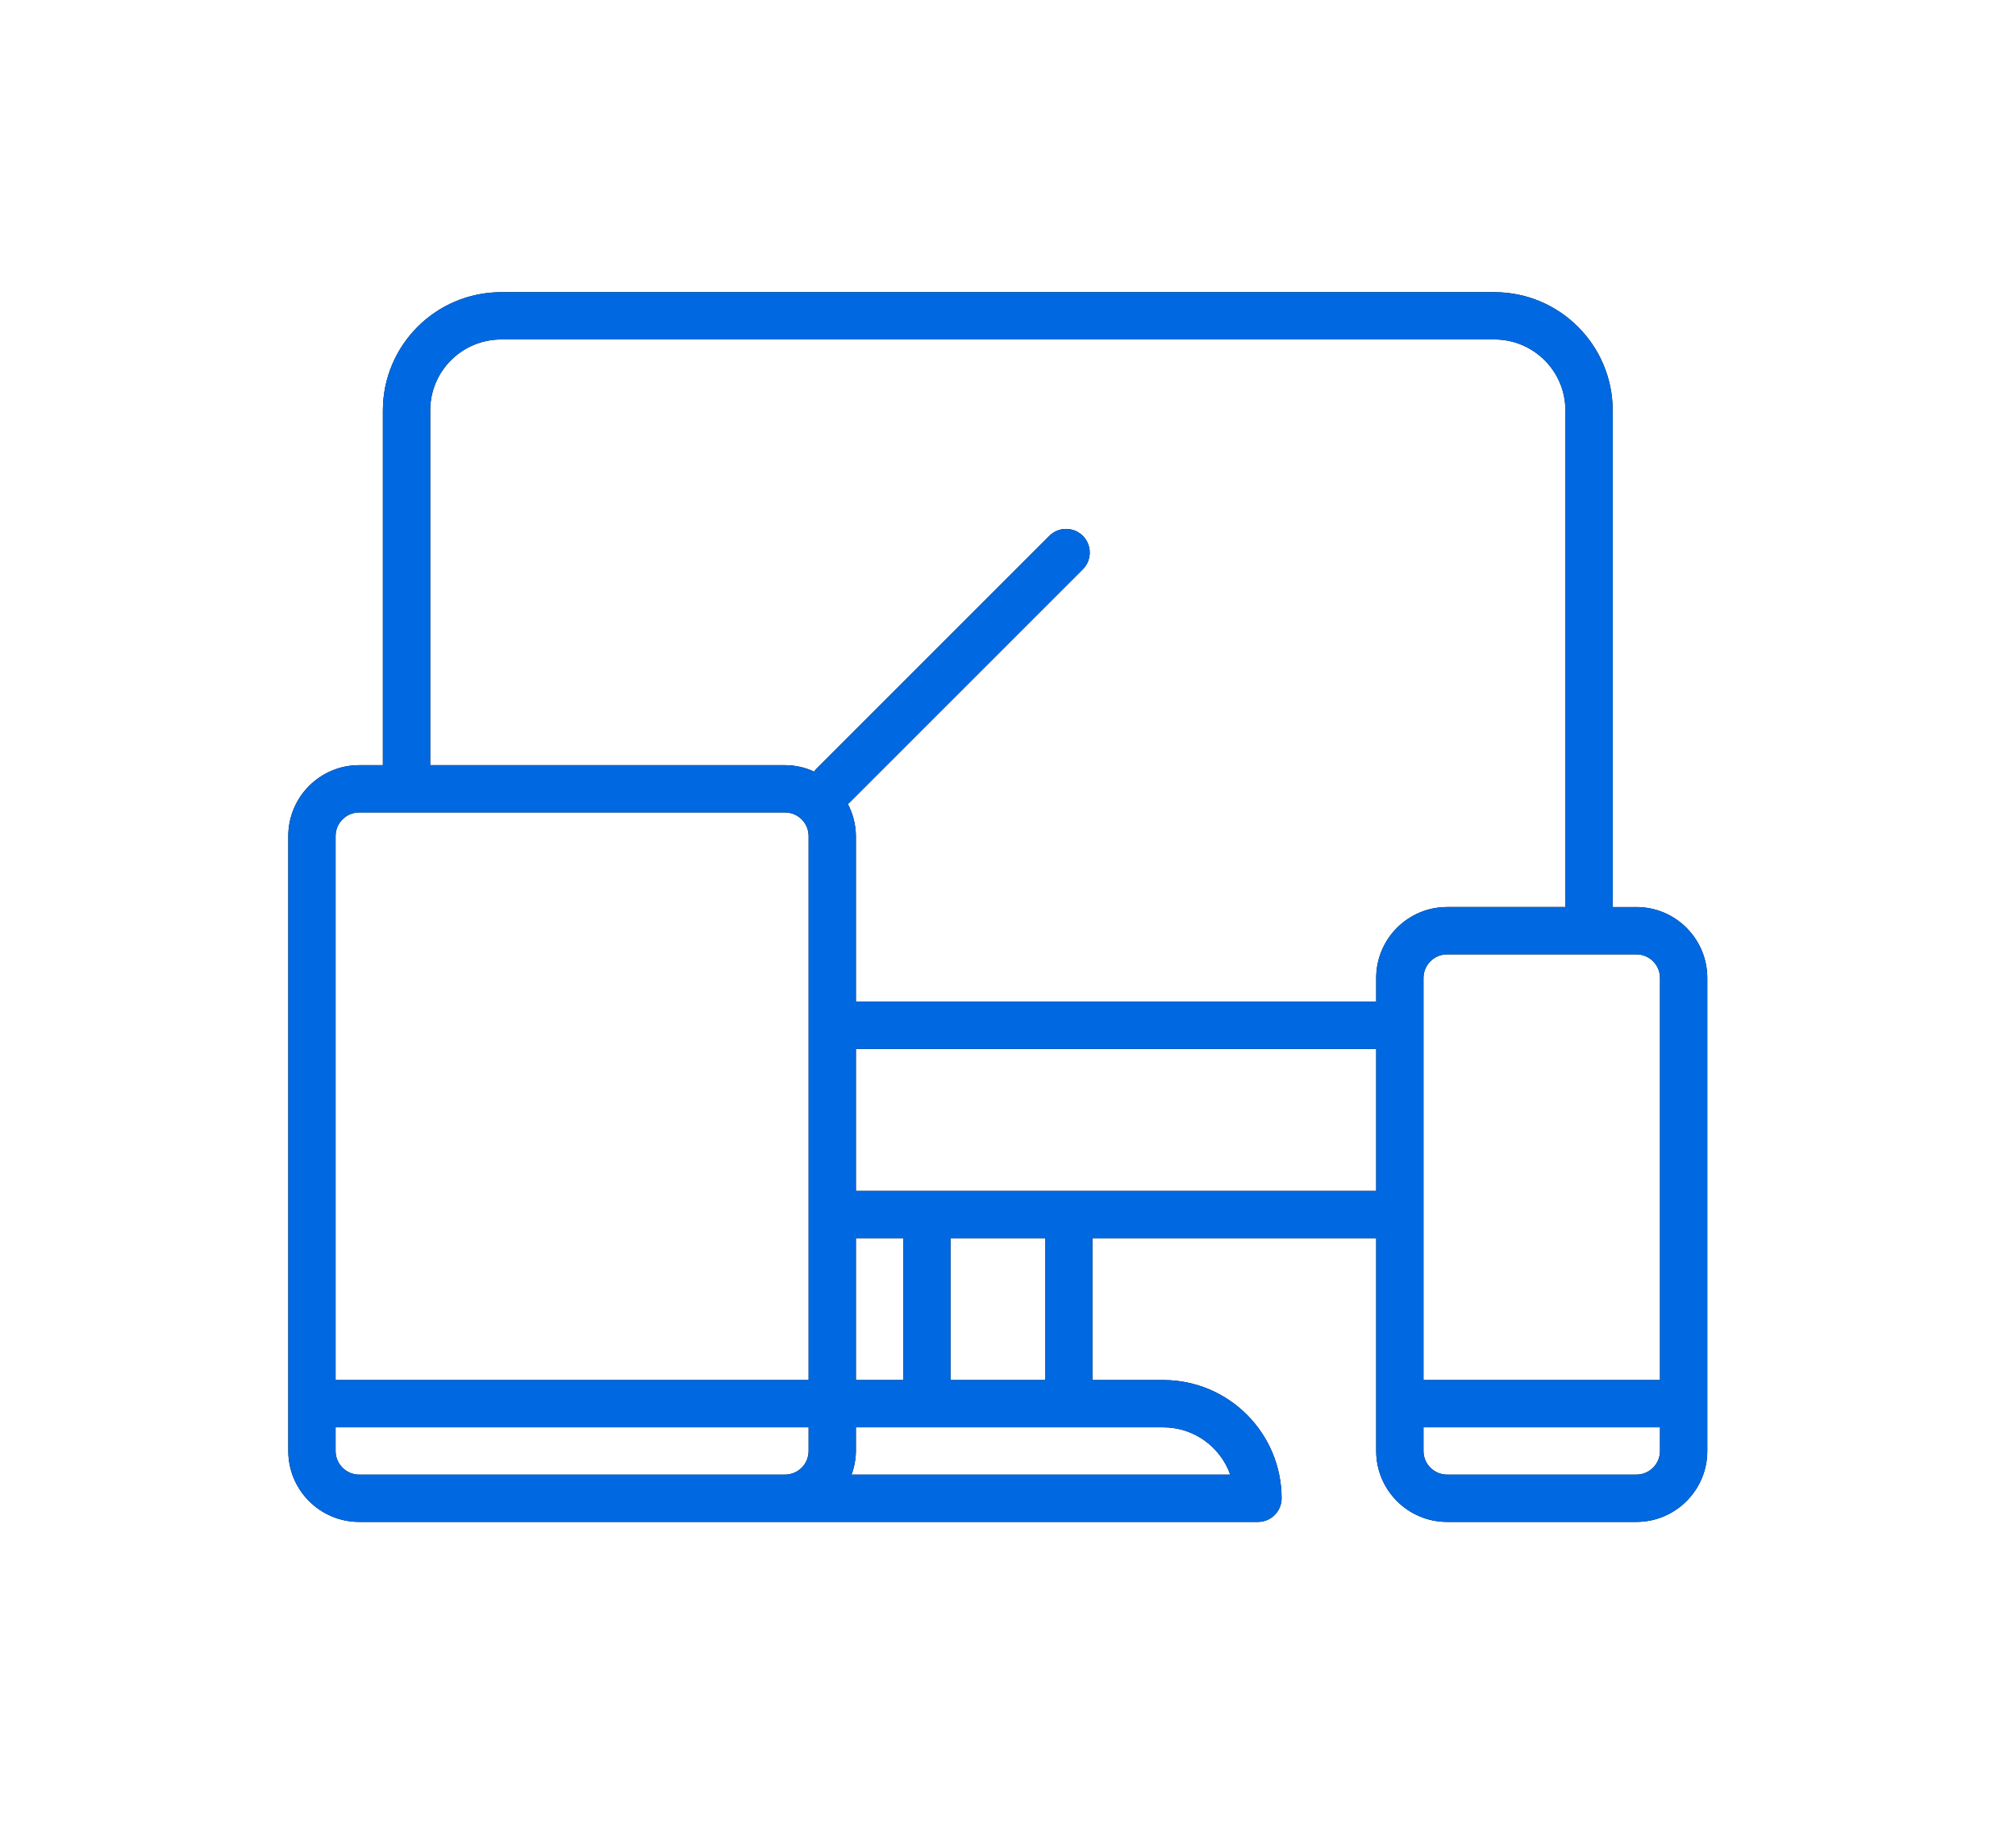 <?xml version="1.0" encoding="UTF-8" standalone="no"?><!DOCTYPE svg PUBLIC "-//W3C//DTD SVG 1.1//EN" "http://www.w3.org/Graphics/SVG/1.1/DTD/svg11.dtd"><svg width="100%" height="100%" viewBox="0 0 63 57" version="1.1" xmlns="http://www.w3.org/2000/svg" xmlns:xlink="http://www.w3.org/1999/xlink" xml:space="preserve" xmlns:serif="http://www.serif.com/" style="fill-rule:evenodd;clip-rule:evenodd;stroke-linejoin:round;stroke-miterlimit:2;"><g><path d="M51.136,28.346l-0.739,0l0,-15.52c-0.003,-2.04 -1.656,-3.693 -3.696,-3.695l-31.04,0c-2.04,0.002 -3.693,1.655 -3.696,3.695l0,11.086l-0.739,0c-1.224,0 -2.217,0.993 -2.217,2.217l0,19.216c0,1.224 0.993,2.217 2.217,2.217l28.085,0c0.408,0 0.739,-0.331 0.739,-0.739c-0.003,-2.04 -1.656,-3.693 -3.695,-3.695l-2.218,0l0,-4.435l8.869,0l0,6.652c0,1.224 0.993,2.217 2.217,2.217l5.913,0c1.224,0 2.217,-0.993 2.217,-2.217l0,-14.781c0,-1.225 -0.993,-2.218 -2.217,-2.218Zm-25.867,16.999c0,0.408 -0.331,0.739 -0.739,0.739l-13.304,0c-0.408,0 -0.739,-0.331 -0.739,-0.739l0,-0.739l14.782,0l0,0.739Zm0,-2.217l-14.782,0l0,-16.999c0,-0.408 0.331,-0.739 0.739,-0.739l13.304,0c0.408,0 0.739,0.331 0.739,0.739l0,16.999Zm11.086,1.478c0.939,0.001 1.776,0.593 2.09,1.478l-11.834,0c0.087,-0.237 0.133,-0.487 0.136,-0.739l0,-0.739l9.608,0Zm-9.608,-1.478l0,-4.435l1.478,0l0,4.435l-1.478,0Zm2.956,0l0,-4.435l2.956,0l0,4.435l-2.956,0Zm13.303,-5.913l-16.259,0l0,-4.434l16.259,0l0,4.434Zm0,-6.651l0,0.739l-16.259,0l0,-5.174c-0.003,-0.35 -0.09,-0.695 -0.253,-1.006c0.011,-0.01 0.026,-0.013 0.036,-0.024l7.317,-7.317c0.284,-0.293 0.275,-0.761 -0.018,-1.045c-0.287,-0.276 -0.741,-0.276 -1.027,0l-7.317,7.317c-0.018,0.018 -0.025,0.042 -0.041,0.061c-0.286,-0.133 -0.598,-0.202 -0.914,-0.203l-11.086,0l0,-11.086c0,-1.224 0.992,-2.217 2.217,-2.217l31.04,0c1.225,0 2.218,0.993 2.218,2.217l0,15.52l-3.696,0c-1.224,0 -2.217,0.993 -2.217,2.218Zm8.869,14.781c0,0.408 -0.331,0.739 -0.739,0.739l-5.913,0c-0.408,0 -0.739,-0.331 -0.739,-0.739l0,-0.739l7.391,0l0,0.739Zm0,-2.217l-7.391,0l0,-12.564c0,-0.409 0.331,-0.739 0.739,-0.739l5.913,0c0.408,0 0.739,0.33 0.739,0.739l0,12.564Z" style="fill-rule:nonzero;"/><clipPath id="_clip1"><path d="M51.136,28.346l-0.739,0l0,-15.52c-0.003,-2.04 -1.656,-3.693 -3.696,-3.695l-31.04,0c-2.04,0.002 -3.693,1.655 -3.696,3.695l0,11.086l-0.739,0c-1.224,0 -2.217,0.993 -2.217,2.217l0,19.216c0,1.224 0.993,2.217 2.217,2.217l28.085,0c0.408,0 0.739,-0.331 0.739,-0.739c-0.003,-2.04 -1.656,-3.693 -3.695,-3.695l-2.218,0l0,-4.435l8.869,0l0,6.652c0,1.224 0.993,2.217 2.217,2.217l5.913,0c1.224,0 2.217,-0.993 2.217,-2.217l0,-14.781c0,-1.225 -0.993,-2.218 -2.217,-2.218Zm-25.867,16.999c0,0.408 -0.331,0.739 -0.739,0.739l-13.304,0c-0.408,0 -0.739,-0.331 -0.739,-0.739l0,-0.739l14.782,0l0,0.739Zm0,-2.217l-14.782,0l0,-16.999c0,-0.408 0.331,-0.739 0.739,-0.739l13.304,0c0.408,0 0.739,0.331 0.739,0.739l0,16.999Zm11.086,1.478c0.939,0.001 1.776,0.593 2.09,1.478l-11.834,0c0.087,-0.237 0.133,-0.487 0.136,-0.739l0,-0.739l9.608,0Zm-9.608,-1.478l0,-4.435l1.478,0l0,4.435l-1.478,0Zm2.956,0l0,-4.435l2.956,0l0,4.435l-2.956,0Zm13.303,-5.913l-16.259,0l0,-4.434l16.259,0l0,4.434Zm0,-6.651l0,0.739l-16.259,0l0,-5.174c-0.003,-0.35 -0.09,-0.695 -0.253,-1.006c0.011,-0.01 0.026,-0.013 0.036,-0.024l7.317,-7.317c0.284,-0.293 0.275,-0.761 -0.018,-1.045c-0.287,-0.276 -0.741,-0.276 -1.027,0l-7.317,7.317c-0.018,0.018 -0.025,0.042 -0.041,0.061c-0.286,-0.133 -0.598,-0.202 -0.914,-0.203l-11.086,0l0,-11.086c0,-1.224 0.992,-2.217 2.217,-2.217l31.04,0c1.225,0 2.218,0.993 2.218,2.217l0,15.52l-3.696,0c-1.224,0 -2.217,0.993 -2.217,2.218Zm8.869,14.781c0,0.408 -0.331,0.739 -0.739,0.739l-5.913,0c-0.408,0 -0.739,-0.331 -0.739,-0.739l0,-0.739l7.391,0l0,0.739Zm0,-2.217l-7.391,0l0,-12.564c0,-0.409 0.331,-0.739 0.739,-0.739l5.913,0c0.408,0 0.739,0.33 0.739,0.739l0,12.564Z" clip-rule="nonzero"/></clipPath><g clip-path="url(#_clip1)"><rect x="0" y="0" width="62.362" height="56.693" style="fill:#0069e1;"/></g></g></svg>